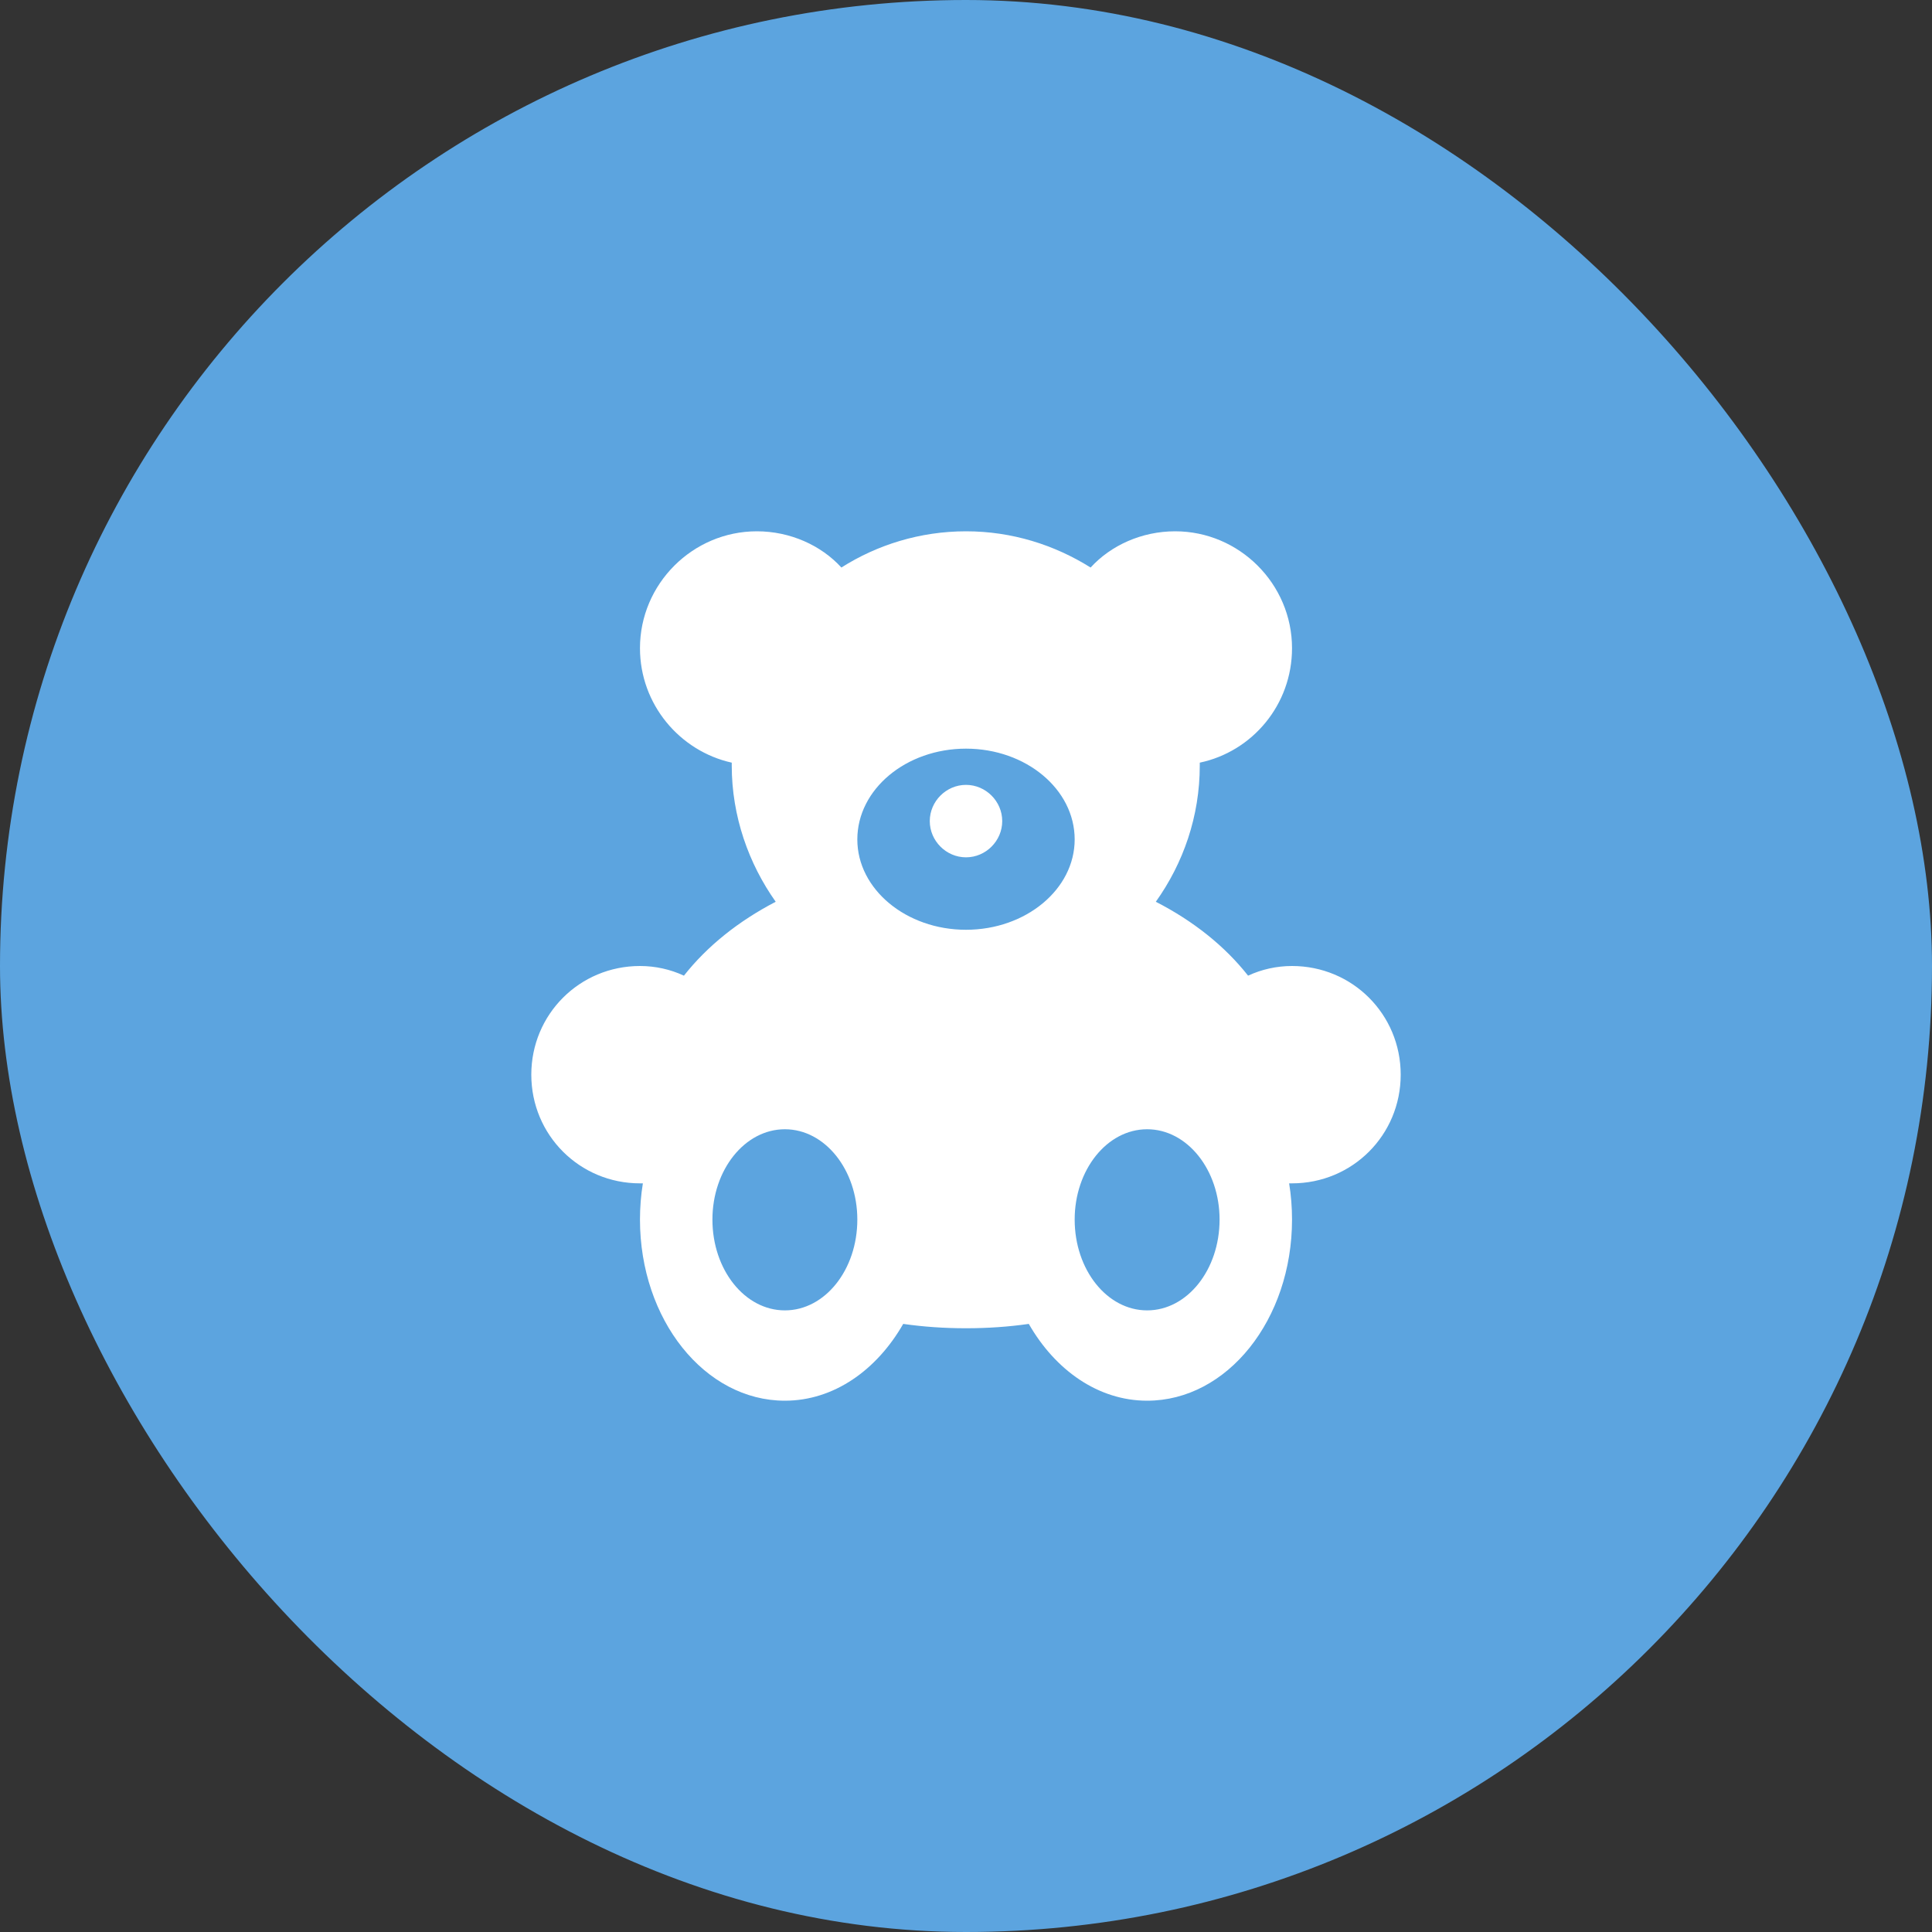 <svg width="40" height="40" viewBox="0 0 40 40" fill="none" xmlns="http://www.w3.org/2000/svg">
<rect x="0" y="0" width="40" height="40" fill="#333333" stroke="none"/>
<rect width="40" height="40" rx="20" fill="#5CA4DF"/>
<path d="M23.75 27.13C22.92 27.13 22.25 26.29 22.25 25.25C22.25 24.22 22.92 23.38 23.75 23.38C24.58 23.38 25.25 24.22 25.25 25.25C25.25 26.29 24.58 27.13 23.75 27.13ZM20 19.25C18.76 19.25 17.75 18.41 17.75 17.38C17.75 16.34 18.76 15.5 20 15.5C21.24 15.5 22.25 16.34 22.25 17.38C22.25 18.41 21.24 19.25 20 19.25ZM16.25 27.13C15.42 27.13 14.75 26.29 14.75 25.25C14.75 24.22 15.42 23.38 16.25 23.38C17.08 23.38 17.75 24.22 17.75 25.25C17.75 26.29 17.08 27.13 16.25 27.13ZM20 16.25C20.41 16.25 20.75 16.59 20.75 17C20.75 17.41 20.41 17.75 20 17.75C19.59 17.75 19.25 17.41 19.25 17C19.25 16.59 19.59 16.25 20 16.25ZM26.75 20C26.43 20 26.12 20.07 25.84 20.2C25.36 19.59 24.71 19.07 23.93 18.67C24.5 17.87 24.84 16.9 24.84 15.85C24.84 15.83 24.84 15.81 24.84 15.79C25.93 15.56 26.75 14.59 26.75 13.42C26.75 12.09 25.66 11 24.33 11C23.64 11 23 11.29 22.58 11.75C21.83 11.28 20.95 11 20 11C19.05 11 18.16 11.28 17.42 11.75C17 11.29 16.36 11 15.67 11C14.34 11 13.25 12.09 13.25 13.42C13.25 14.58 14.07 15.55 15.15 15.79C15.15 15.81 15.15 15.83 15.15 15.85C15.15 16.9 15.5 17.88 16.06 18.67C15.29 19.07 14.64 19.59 14.16 20.2C13.88 20.07 13.57 20 13.25 20C12 20 11 21 11 22.25C11 23.5 12 24.5 13.25 24.5C13.27 24.5 13.29 24.5 13.31 24.5C13.27 24.74 13.25 25 13.25 25.25C13.25 27.32 14.59 29 16.25 29C17.26 29 18.15 28.37 18.7 27.41C19.12 27.47 19.55 27.5 20 27.5C20.45 27.5 20.88 27.47 21.3 27.41C21.85 28.37 22.74 29 23.75 29C25.41 29 26.75 27.32 26.75 25.25C26.75 25 26.73 24.74 26.69 24.5C26.71 24.5 26.73 24.5 26.75 24.5C28 24.5 29 23.5 29 22.25C29 21 28 20 26.75 20Z" fill="white"/>
</svg>
